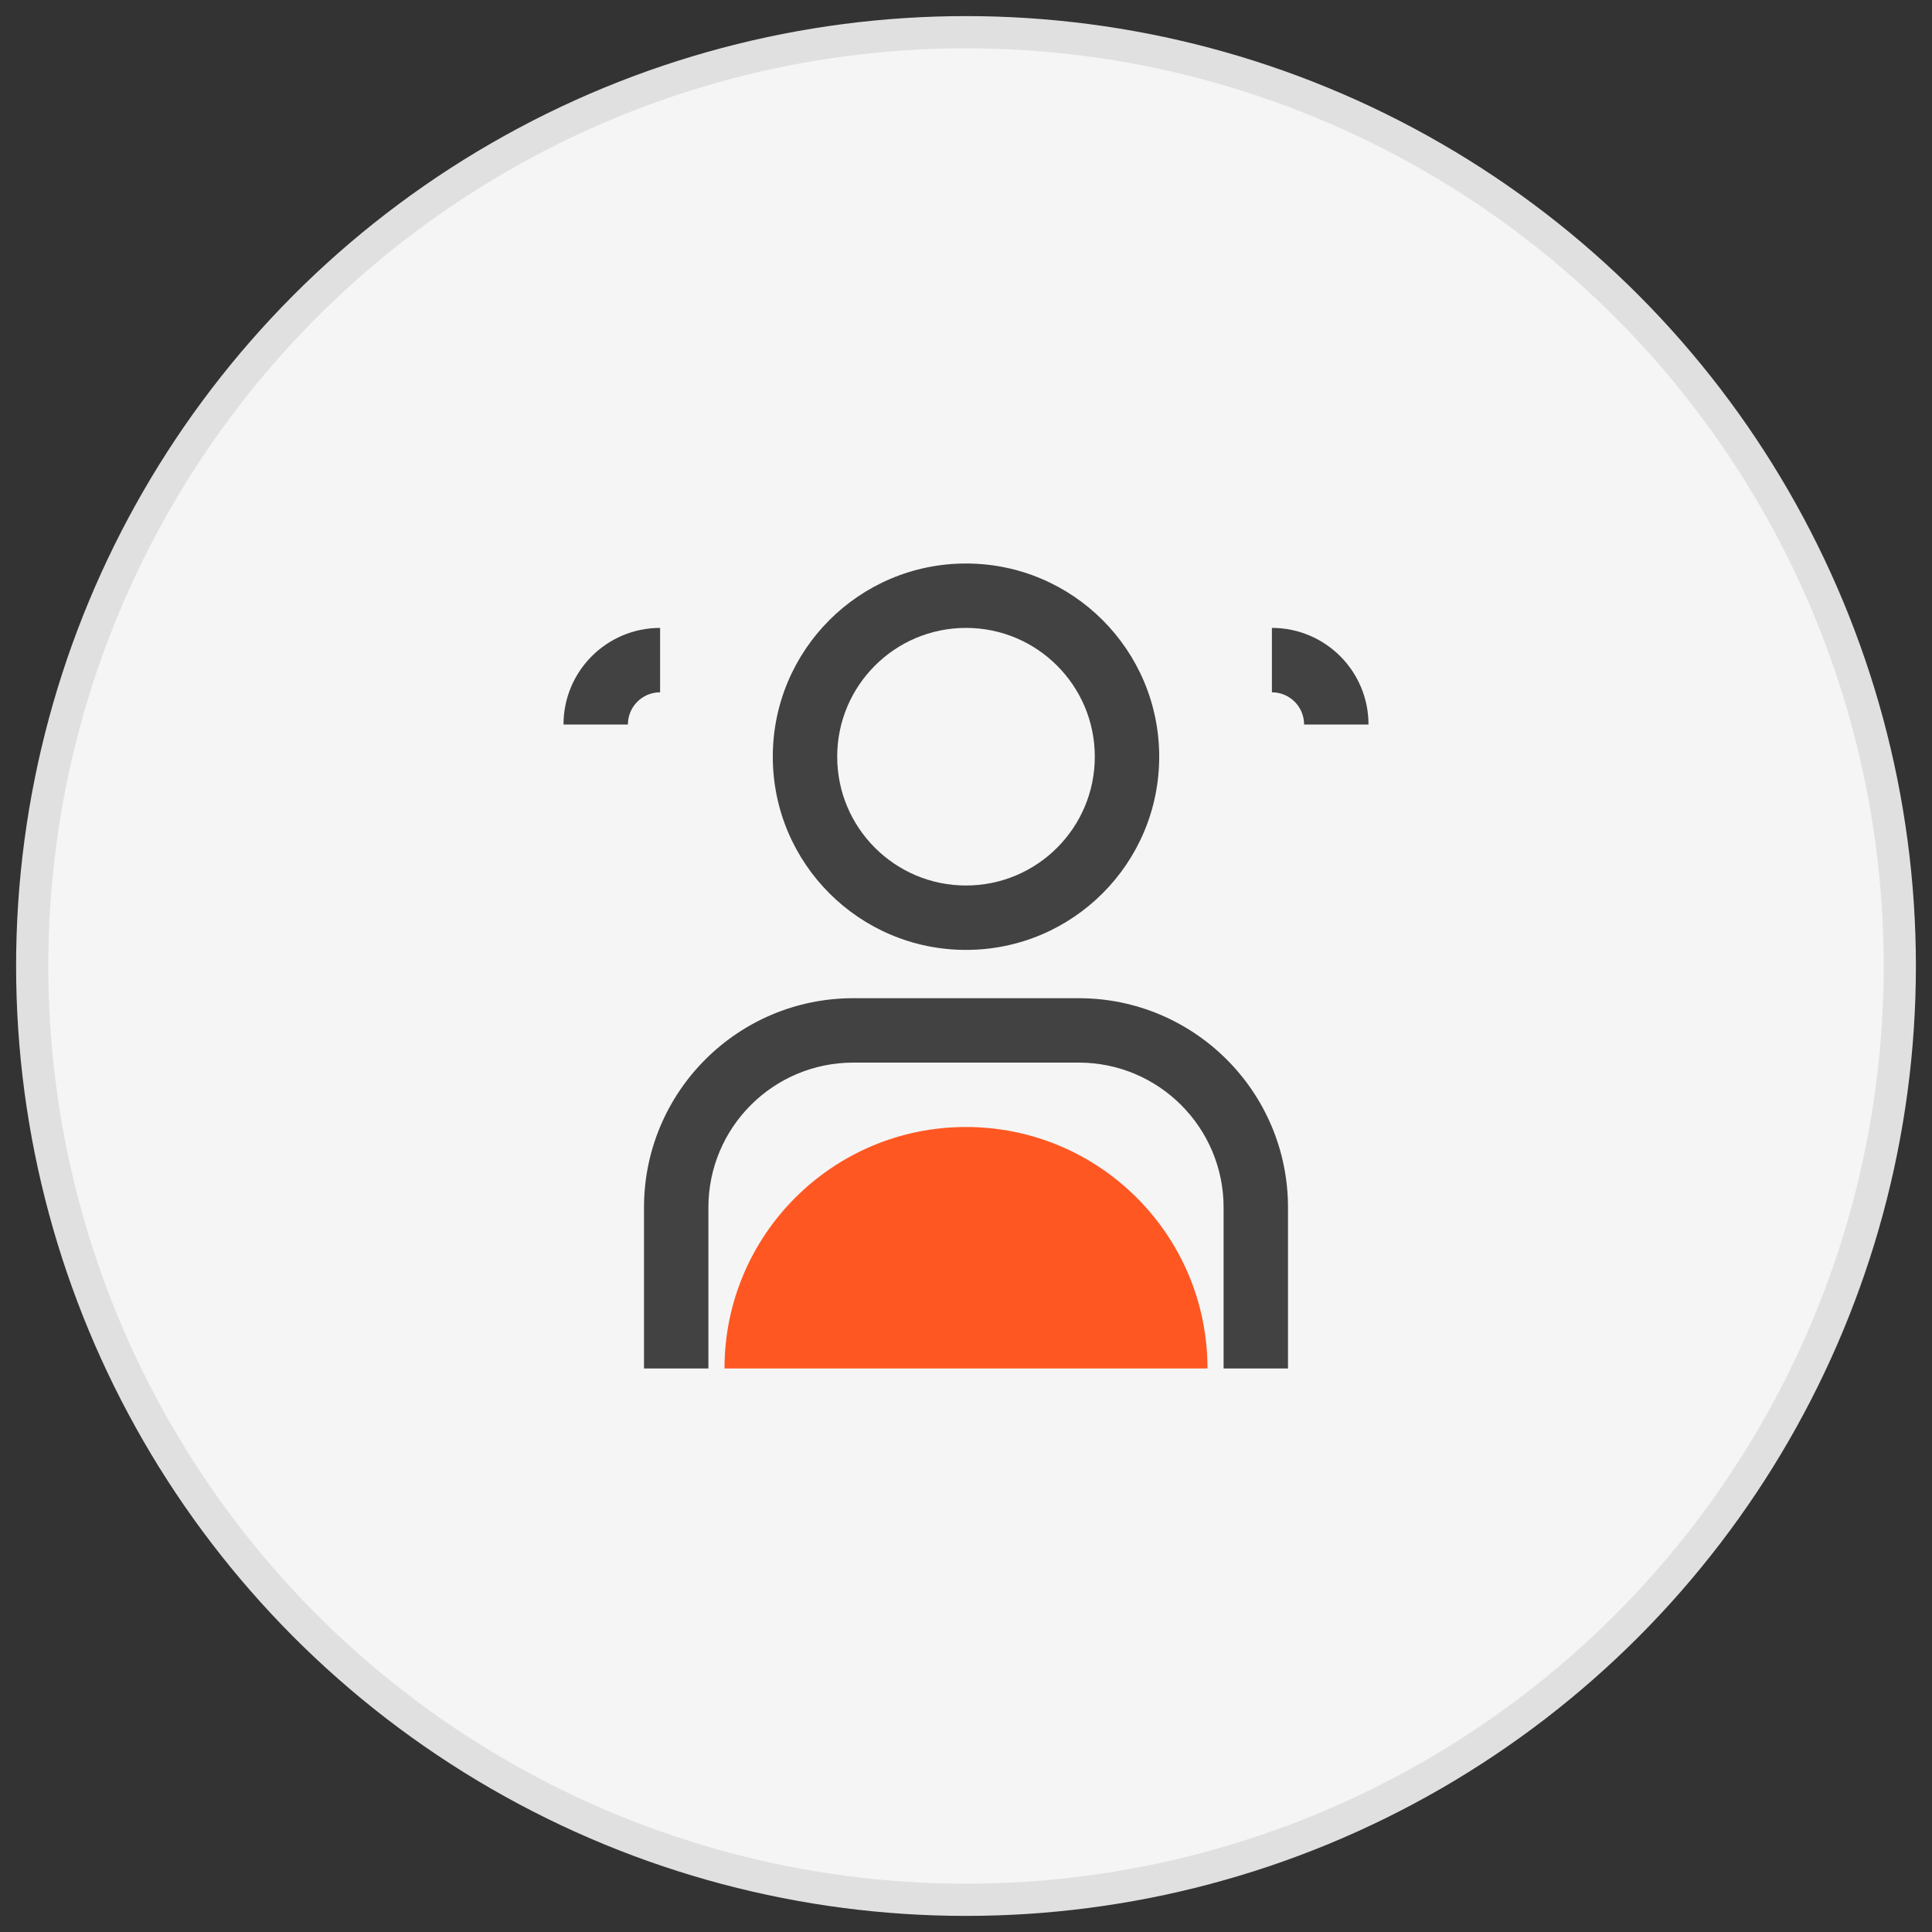 <?xml version="1.0" encoding="UTF-8"?>
<svg width="120" height="120" viewBox="0 0 120 120" fill="none" xmlns="http://www.w3.org/2000/svg">
  <rect x="0" y="0" width="120" height="120" fill="#333333" stroke="none"/>
  <circle cx="60" cy="60" r="58" fill="#F5F5F5" stroke="#E0E0E0" stroke-width="2"/>
  <path d="M60 35C53.373 35 48 40.373 48 47C48 53.627 53.373 59 60 59C66.627 59 72 53.627 72 47C72 40.373 66.627 35 60 35ZM60 39C64.418 39 68 42.582 68 47C68 51.418 64.418 55 60 55C55.582 55 52 51.418 52 47C52 42.582 55.582 39 60 39Z" fill="#424242"/>
  <path d="M40 75C40 67.82 45.82 62 53 62H67C74.18 62 80 67.82 80 75V85H76V75C76 70.029 71.971 66 67 66H53C48.029 66 44 70.029 44 75V85H40V75Z" fill="#424242"/>
  <path d="M35 45C35 41.686 37.686 39 41 39V43C39.895 43 39 43.895 39 45H35Z" fill="#424242"/>
  <path d="M85 45C85 41.686 82.314 39 79 39V43C80.105 43 81 43.895 81 45H85Z" fill="#424242"/>
  <path d="M60 70C51.716 70 45 76.716 45 85H75C75 76.716 68.284 70 60 70Z" fill="#FF5722"/>
</svg> 
